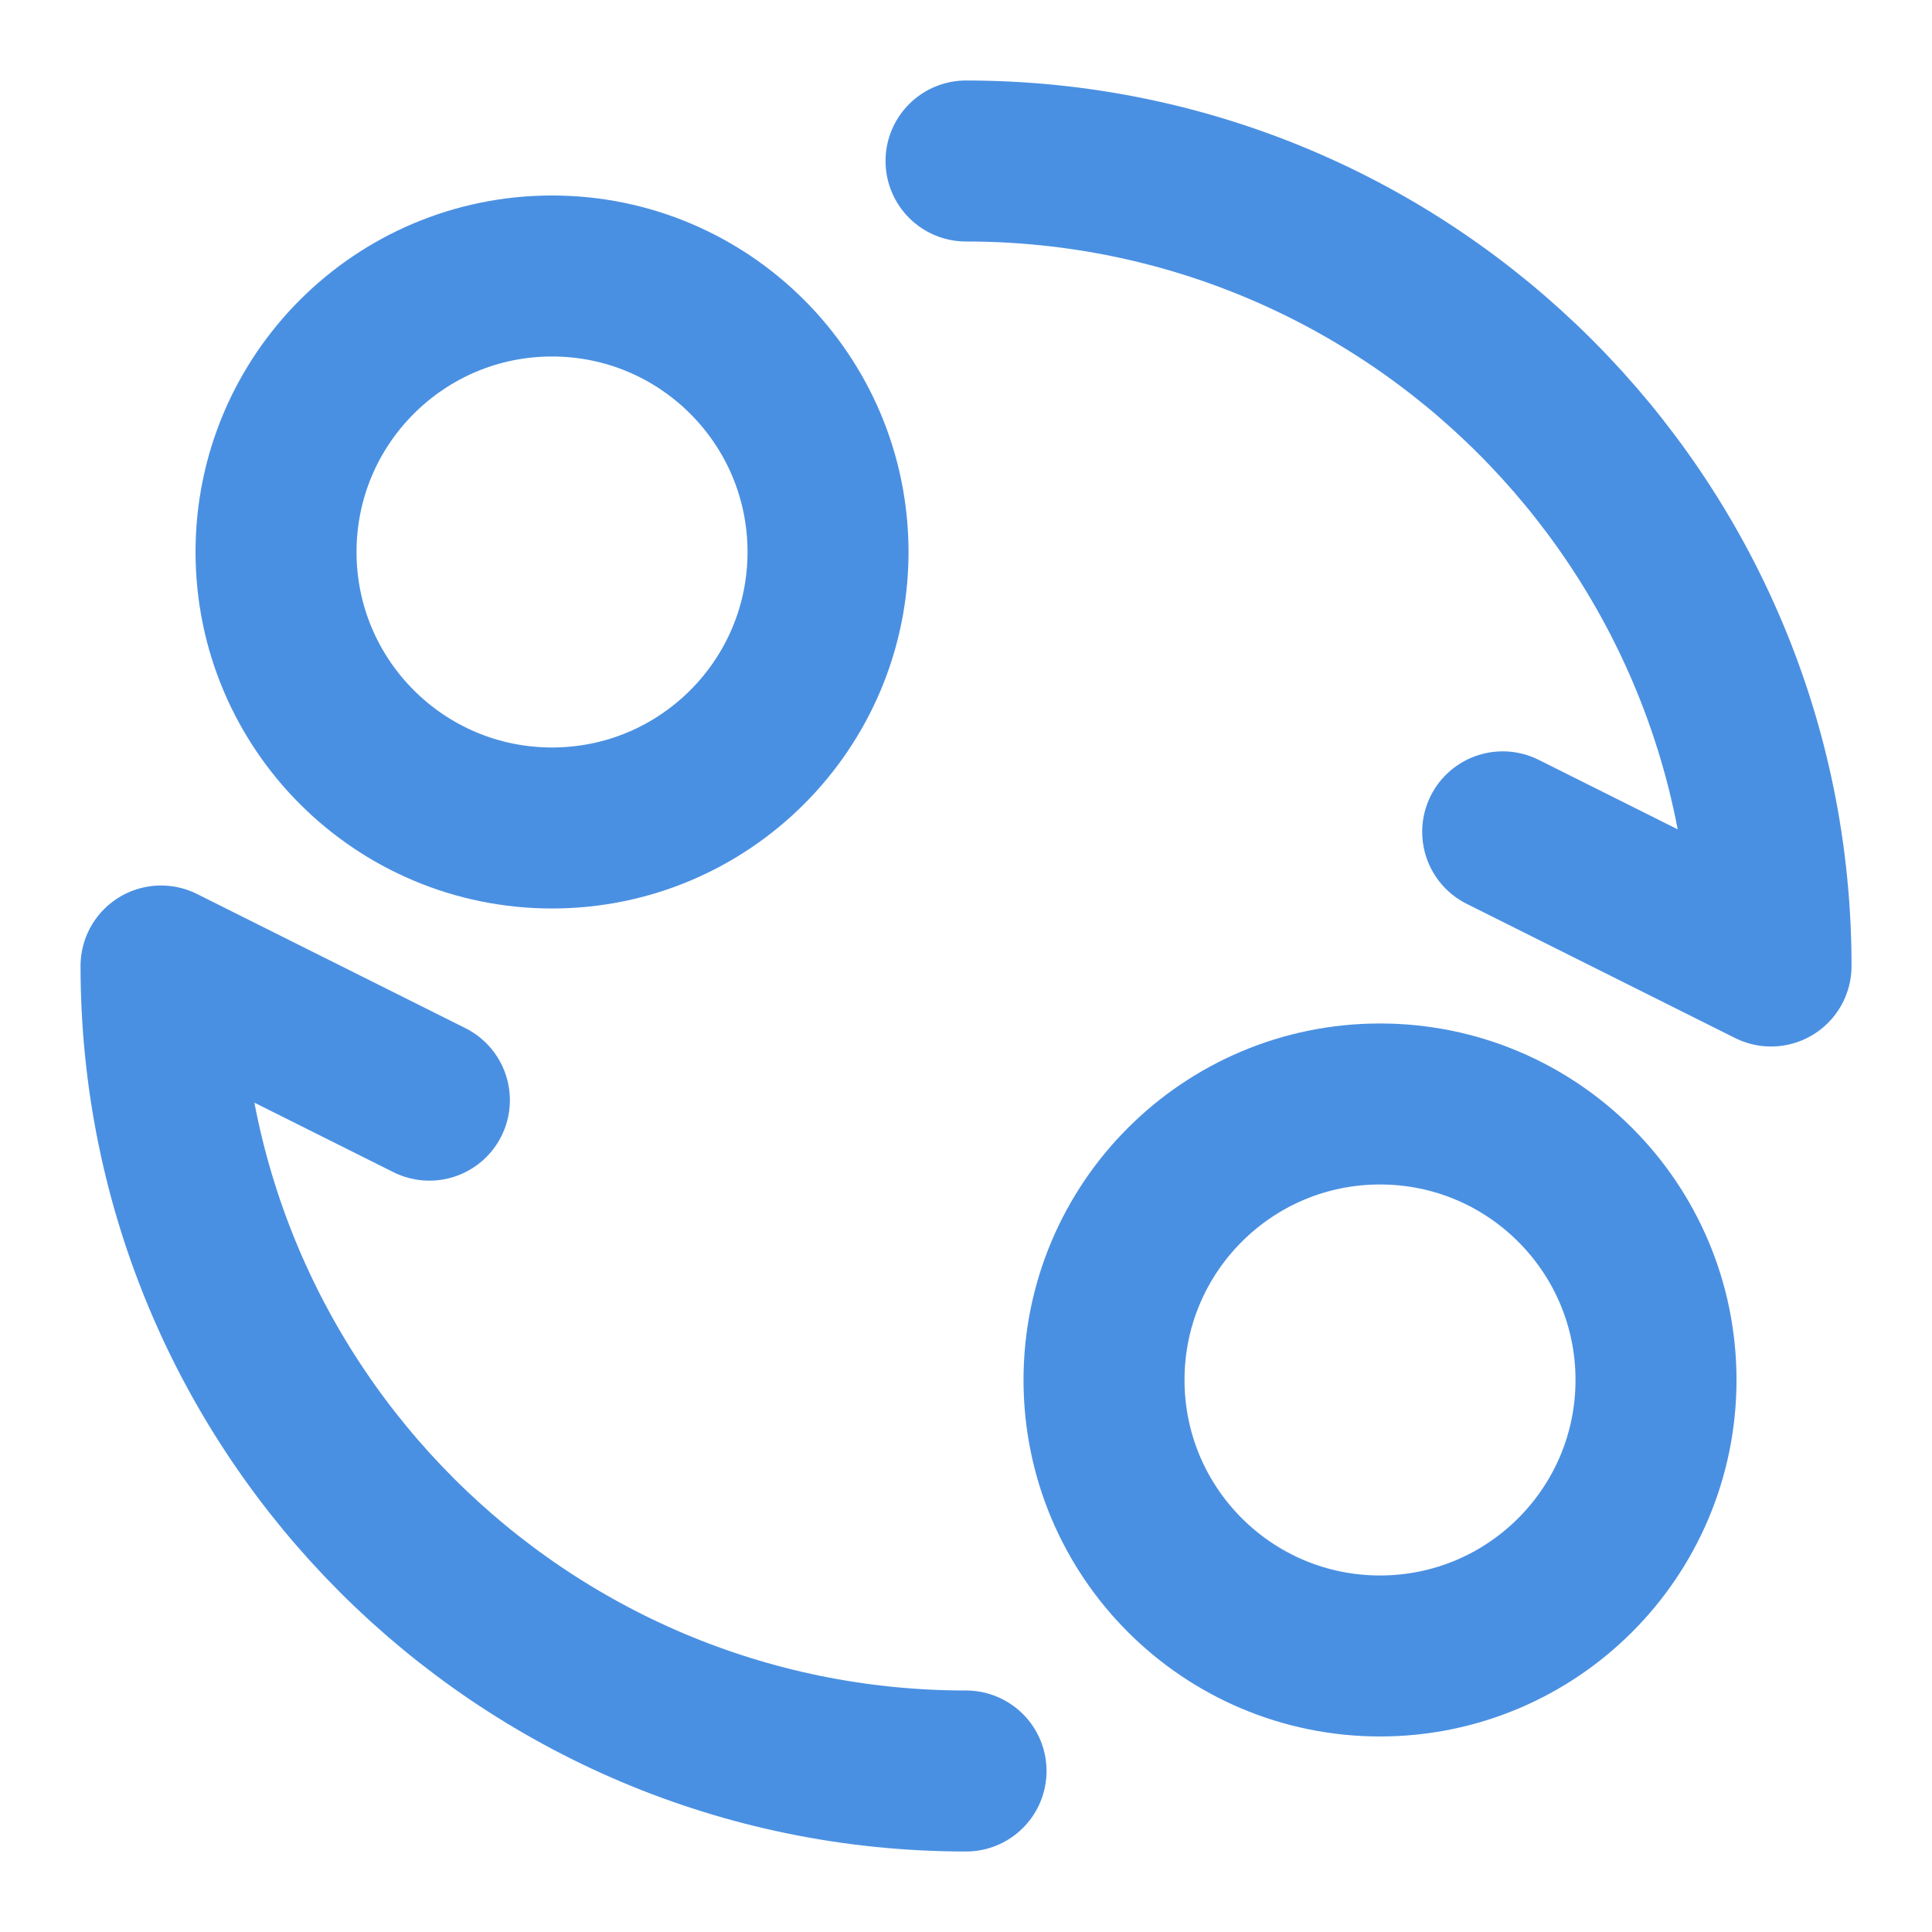 <?xml version="1.0" encoding="UTF-8"?><svg width="21" height="21" viewBox="0 0 48 48" fill="none" xmlns="http://www.w3.org/2000/svg"><circle cx="13.715" cy="13.714" r="6.857" fill="none" stroke="#4a90e2" stroke-width="4" stroke-linecap="round" stroke-linejoin="round"/><circle cx="34.286" cy="34.285" r="6.857" fill="none" stroke="#4a90e2" stroke-width="4" stroke-linecap="round" stroke-linejoin="round"/><path d="M24.001 44C12.955 44 4.001 35.046 4.001 24L10.668 27.333" stroke="#4a90e2" stroke-width="4" stroke-linecap="round" stroke-linejoin="round"/><path d="M24.001 4C35.047 4 44.001 12.954 44.001 24L37.334 20.667" stroke="#4a90e2" stroke-width="4" stroke-linecap="round" stroke-linejoin="round"/></svg>